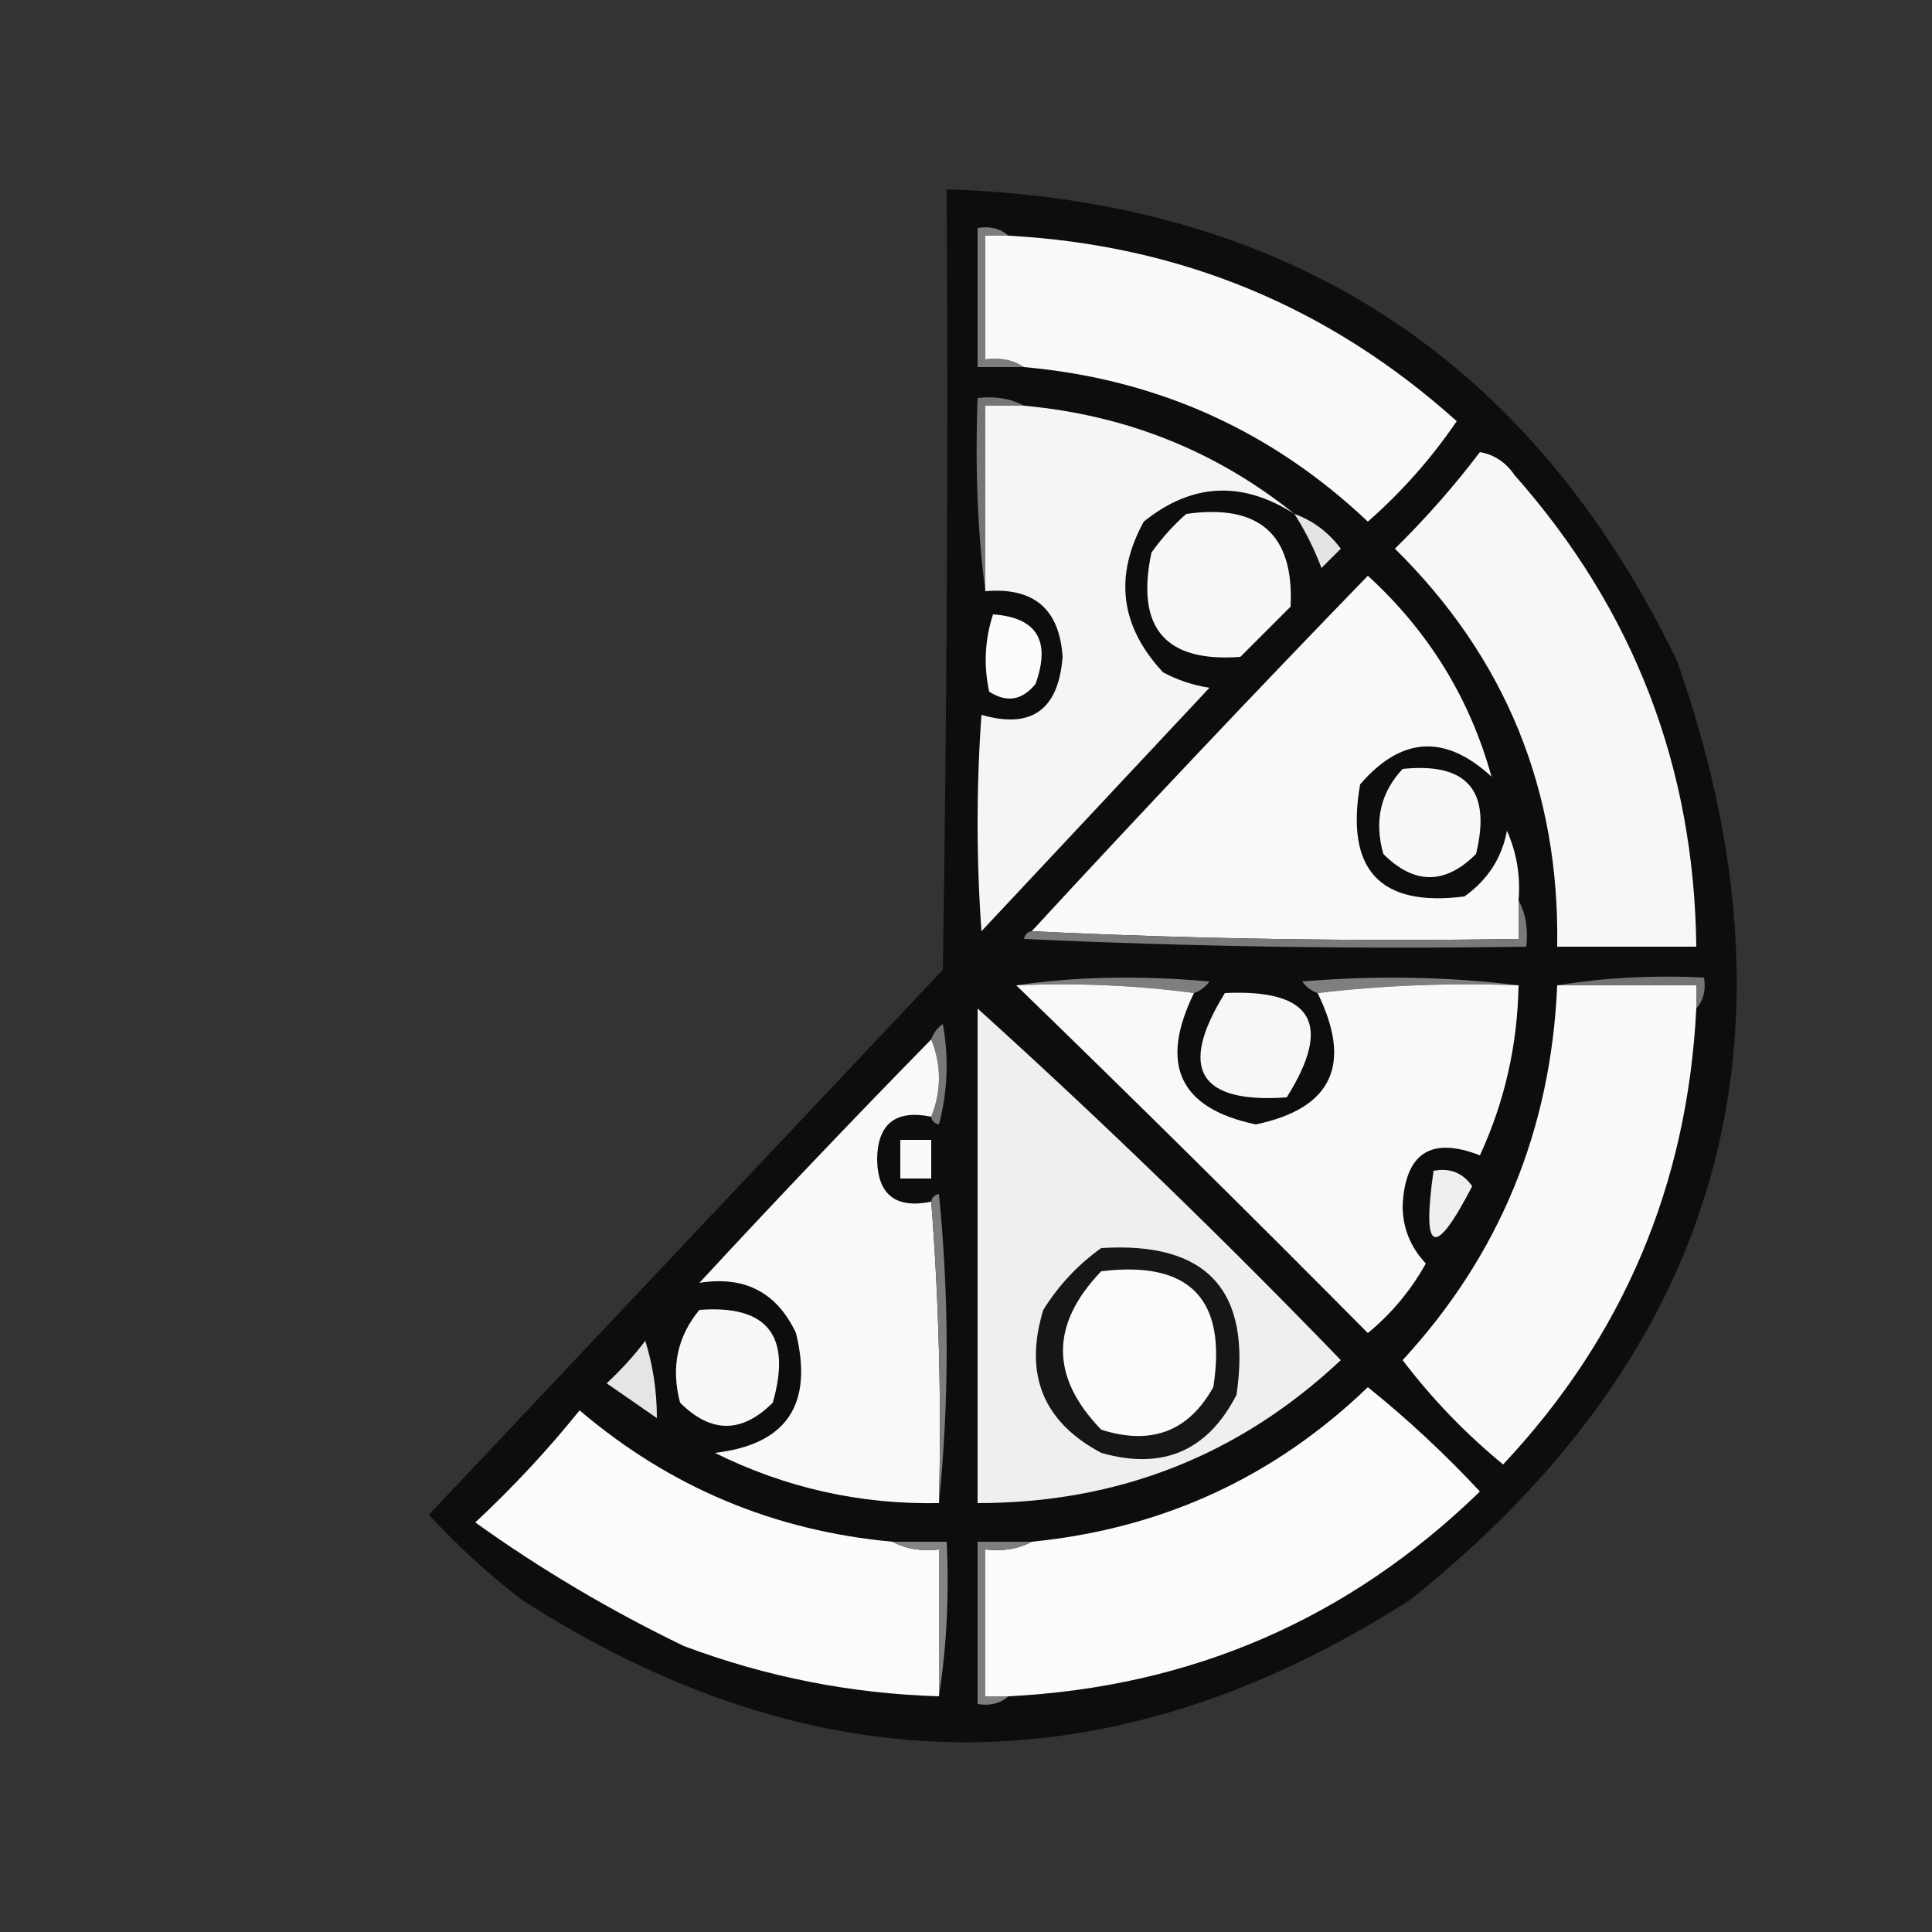 <svg version="1.2" xmlns="http://www.w3.org/2000/svg" viewBox="0 0 250 250" width="250" height="250">
	<rect x="0" y="0" width="250" height="250" fill="#333333" stroke="none"/>
	<title>pizza-svg</title>
	<style>
		.s0 { fill: #0d0d0d } 
		.s1 { fill: #7c7c7c } 
		.s2 { fill: #fafafa } 
		.s3 { fill: #757575 } 
		.s4 { fill: #f5f5f5 } 
		.s5 { fill: #f7f7f7 } 
		.s6 { fill: #f8f8f8 } 
		.s7 { fill: #e4e4e4 } 
		.s8 { fill: #f9f9f9 } 
		.s9 { fill: #fcfcfc } 
		.s10 { fill: #7a7a7a } 
		.s11 { fill: #7e7e7e } 
		.s12 { fill: #7f7f7f } 
		.s13 { fill: #747474 } 
		.s14 { fill: #efefef } 
		.s15 { fill: #787878 } 
		.s16 { fill: #7d7d7d } 
		.s17 { fill: #161616 } 
		.s18 { fill: #fbfbfb } 
		.s19 { fill: #e5e5e5 } 
		.s20 { fill: #858585 } 
	</style>
	<g id="Layer">
	</g>
	<g id="Layer">
		<path id="Layer" fill-rule="evenodd" class="s0" d="m122.5 24.5q66 2.1 94.5 61 25.8 73.3-34.5 121.5-57.6 36.9-115 0-6.5-5-12-11 33.3-35.3 66.5-70.5 0.8-50.5 0.5-101z"/>
	</g>
	<g id="Layer">
		<path id="Layer" fill-rule="evenodd" class="s1" d="m130.5 30.5q-1.5 0-3 0 0 8 0 16 2.9-0.4 5 1-3 0-6 0 0-9 0-18 2.4-0.4 4 1z"/>
	</g>
	<g id="Layer">
		<path id="Layer" fill-rule="evenodd" class="s2" d="m130.5 30.5q33.3 1.8 58 24-4.9 7.2-11.5 13-18.7-17.7-44.5-20-2.1-1.4-5-1 0-8 0-16 1.5 0 3 0z"/>
	</g>
	<g id="Layer">
		<path id="Layer" fill-rule="evenodd" class="s3" d="m132.5 52.5q-2.5 0-5 0 0 12 0 24-1.5-11.4-1-25 3.4-0.4 6 1z"/>
	</g>
	<g id="Layer">
		<path id="Layer" fill-rule="evenodd" class="s4" d="m132.5 52.5q19.8 1.8 35 14-10.2-6.5-19.5 1-5.8 10.6 2.5 19.5 2.8 1.5 6 2-14.8 15.8-29.5 31.5-1-14 0-28 9.7 2.8 10.5-7.5-0.6-9.3-10-8.5 0-12 0-24 2.5 0 5 0z"/>
	</g>
	<g id="Layer">
		<path id="Layer" fill-rule="evenodd" class="s5" d="m191.5 58.5q2.8 0.5 4.5 3 23.1 26.1 23.5 61-9 0-18 0 0.5-30.3-21-51.5 6-5.9 11-12.5z"/>
	</g>
	<g id="Layer">
		<path id="Layer" fill-rule="evenodd" class="s6" d="m153.5 66.5q14.2-2 13.5 12-3.3 3.3-6.5 6.5-14.6 1.1-11.5-13.5 2-2.8 4.5-5z"/>
	</g>
	<g id="Layer">
		<path id="Layer" fill-rule="evenodd" class="s7" d="m167.5 66.5q3.6 1.3 6 4.5-1.3 1.3-2.5 2.5-1.4-3.7-3.5-7z"/>
	</g>
	<g id="Layer">
		<path id="Layer" fill-rule="evenodd" class="s8" d="m196.5 116.5q0 2.5 0 5-31.8 0.5-63-1 21.4-23.2 43.5-46 11.8 10.8 16 26-9-8.3-17 1-2.9 16.6 13.5 14.5 4.5-3.2 5.5-8.5 1.9 4.3 1.5 9z"/>
	</g>
	<g id="Layer">
		<path id="Layer" fill-rule="evenodd" class="s9" d="m128.5 79.5q8.5 0.6 5.5 9-2.6 3.2-6 1-1.1-5.1 0.5-10z"/>
	</g>
	<g id="Layer">
		<path id="Layer" fill-rule="evenodd" class="s6" d="m181.5 99.5q12.5-1.3 9.5 11-6 6-12 0-1.8-6.4 2.5-11z"/>
	</g>
	<g id="Layer">
		<path id="Layer" fill-rule="evenodd" class="s10" d="m196.5 116.5q1.4 2.6 1 6-32.5 0.5-65-1 0.2-0.9 1-1 31.2 1.5 63 1 0-2.5 0-5z"/>
	</g>
	<g id="Layer">
		<path id="Layer" fill-rule="evenodd" class="s11" d="m154.5 128.5q-11.2-1.5-23-1 11.4-1.7 25-0.5-0.8 1.1-2 1.5z"/>
	</g>
	<g id="Layer">
		<path id="Layer" fill-rule="evenodd" class="s12" d="m196.5 127.5q-13.3-0.5-26 1-1.2-0.4-2-1.5 14.3-1.2 28 0.5z"/>
	</g>
	<g id="Layer">
		<path id="Layer" fill-rule="evenodd" class="s13" d="m201.5 127.5q9.2-1.5 19-1 0.4 2.4-1 4 0-1.5 0-3-9 0-18 0z"/>
	</g>
	<g id="Layer">
		<path id="Layer" fill-rule="evenodd" class="s8" d="m131.5 127.5q11.8-0.5 23 1-6.8 13.9 8 17 14.8-3.1 8-17 12.7-1.5 26-1-0.2 11.6-5 22-9.5-3.7-10 6.5 0 4.3 3 7.5-2.9 5.2-7.5 9-22.6-22.8-45.5-45z"/>
	</g>
	<g id="Layer">
		<path id="Layer" fill-rule="evenodd" class="s2" d="m201.5 127.5q9 0 18 0 0 1.5 0 3-1.7 34.2-25 59-7.3-6-13-13.5 18.8-20.4 20-48.5z"/>
	</g>
	<g id="Layer">
		<path id="Layer" fill-rule="evenodd" class="s5" d="m158.5 128.5q17-0.8 8 13.5-17.1 1.2-8-13.5z"/>
	</g>
	<g id="Layer">
		<path id="Layer" fill-rule="evenodd" class="s14" d="m126.5 130.5q24.2 21.9 47 45.5-19.7 18.5-47 18.5 0-32 0-64z"/>
	</g>
	<g id="Layer">
		<path id="Layer" fill-rule="evenodd" class="s15" d="m120.5 144.5q2-5 0-10 0.4-1.2 1.5-2 1.2 6.6-0.5 13-0.9-0.2-1-1z"/>
	</g>
	<g id="Layer">
		<path id="Layer" fill-rule="evenodd" class="s8" d="m120.5 134.5q2 5 0 10-6.9-1.4-7 5.5 0.1 6.9 7 5.5 1.5 19.2 1 39-15.3 0.3-29-6.5 13.9-1.6 10.5-15.5-3.7-7.9-12.5-6.5 14.8-16 30-31.5z"/>
	</g>
	<g id="Layer">
		<path id="Layer" fill-rule="evenodd" class="s8" d="m116.5 147.5q2 0 4 0 0 2.5 0 5-2 0-4 0 0-2.5 0-5z"/>
	</g>
	<g id="Layer">
		<path id="Layer" fill-rule="evenodd" class="s14" d="m185.5 151.5q3.2-0.6 5 2-7.3 14.1-5-2z"/>
	</g>
	<g id="Layer">
		<path id="Layer" fill-rule="evenodd" class="s16" d="m120.5 155.5q0.1-0.8 1-1 2 20.2 0 40 0.5-19.8-1-39z"/>
	</g>
	<g id="Layer">
		<path id="Layer" fill-rule="evenodd" class="s17" d="m142.5 161.5q20.5-1.3 17.5 19-5.6 10.9-17.5 7.5-11.3-6-7.5-18.5 3-4.8 7.5-8z"/>
	</g>
	<g id="Layer">
		<path id="Layer" fill-rule="evenodd" class="s18" d="m142.5 164.5q17.2-2.1 14.5 15-4.8 8.6-14.5 5.5-9.9-10.2 0-20.5z"/>
	</g>
	<g id="Layer">
		<path id="Layer" fill-rule="evenodd" class="s6" d="m90.5 169.5q13.2-1 9.5 12-6 6-12 0-1.8-6.8 2.5-12z"/>
	</g>
	<g id="Layer">
		<path id="Layer" fill-rule="evenodd" class="s19" d="m83.5 173.5q1.5 4.8 1.5 10-3.3-2.3-6.5-4.5 2.8-2.6 5-5.5z"/>
	</g>
	<g id="Layer">
		<path id="Layer" fill-rule="evenodd" class="s18" d="m130.5 219.5q-1.5 0-3 0 0-9.5 0-19 3.4 0.4 6-1 25.3-2.5 43.5-20 7.7 6.2 14.5 13.5-25.4 24.7-61 26.5z"/>
	</g>
	<g id="Layer">
		<path id="Layer" fill-rule="evenodd" class="s18" d="m115.5 199.5q2.6 1.4 6 1 0 9.5 0 19-17-0.5-33-6.5-14.3-6.9-27-16 7.3-6.8 13.5-14.5 17.5 14.9 40.5 17z"/>
	</g>
	<g id="Layer">
		<path id="Layer" fill-rule="evenodd" class="s20" d="m115.5 199.5q3.5 0 7 0 0.5 10.3-1 20 0-9.5 0-19-3.4 0.4-6-1z"/>
	</g>
	<g id="Layer">
		<path id="Layer" fill-rule="evenodd" class="s11" d="m133.5 199.5q-2.6 1.4-6 1 0 9.5 0 19 1.5 0 3 0-1.6 1.4-4 1 0-10.5 0-21 3.5 0 7 0z"/>
	</g>
</svg>